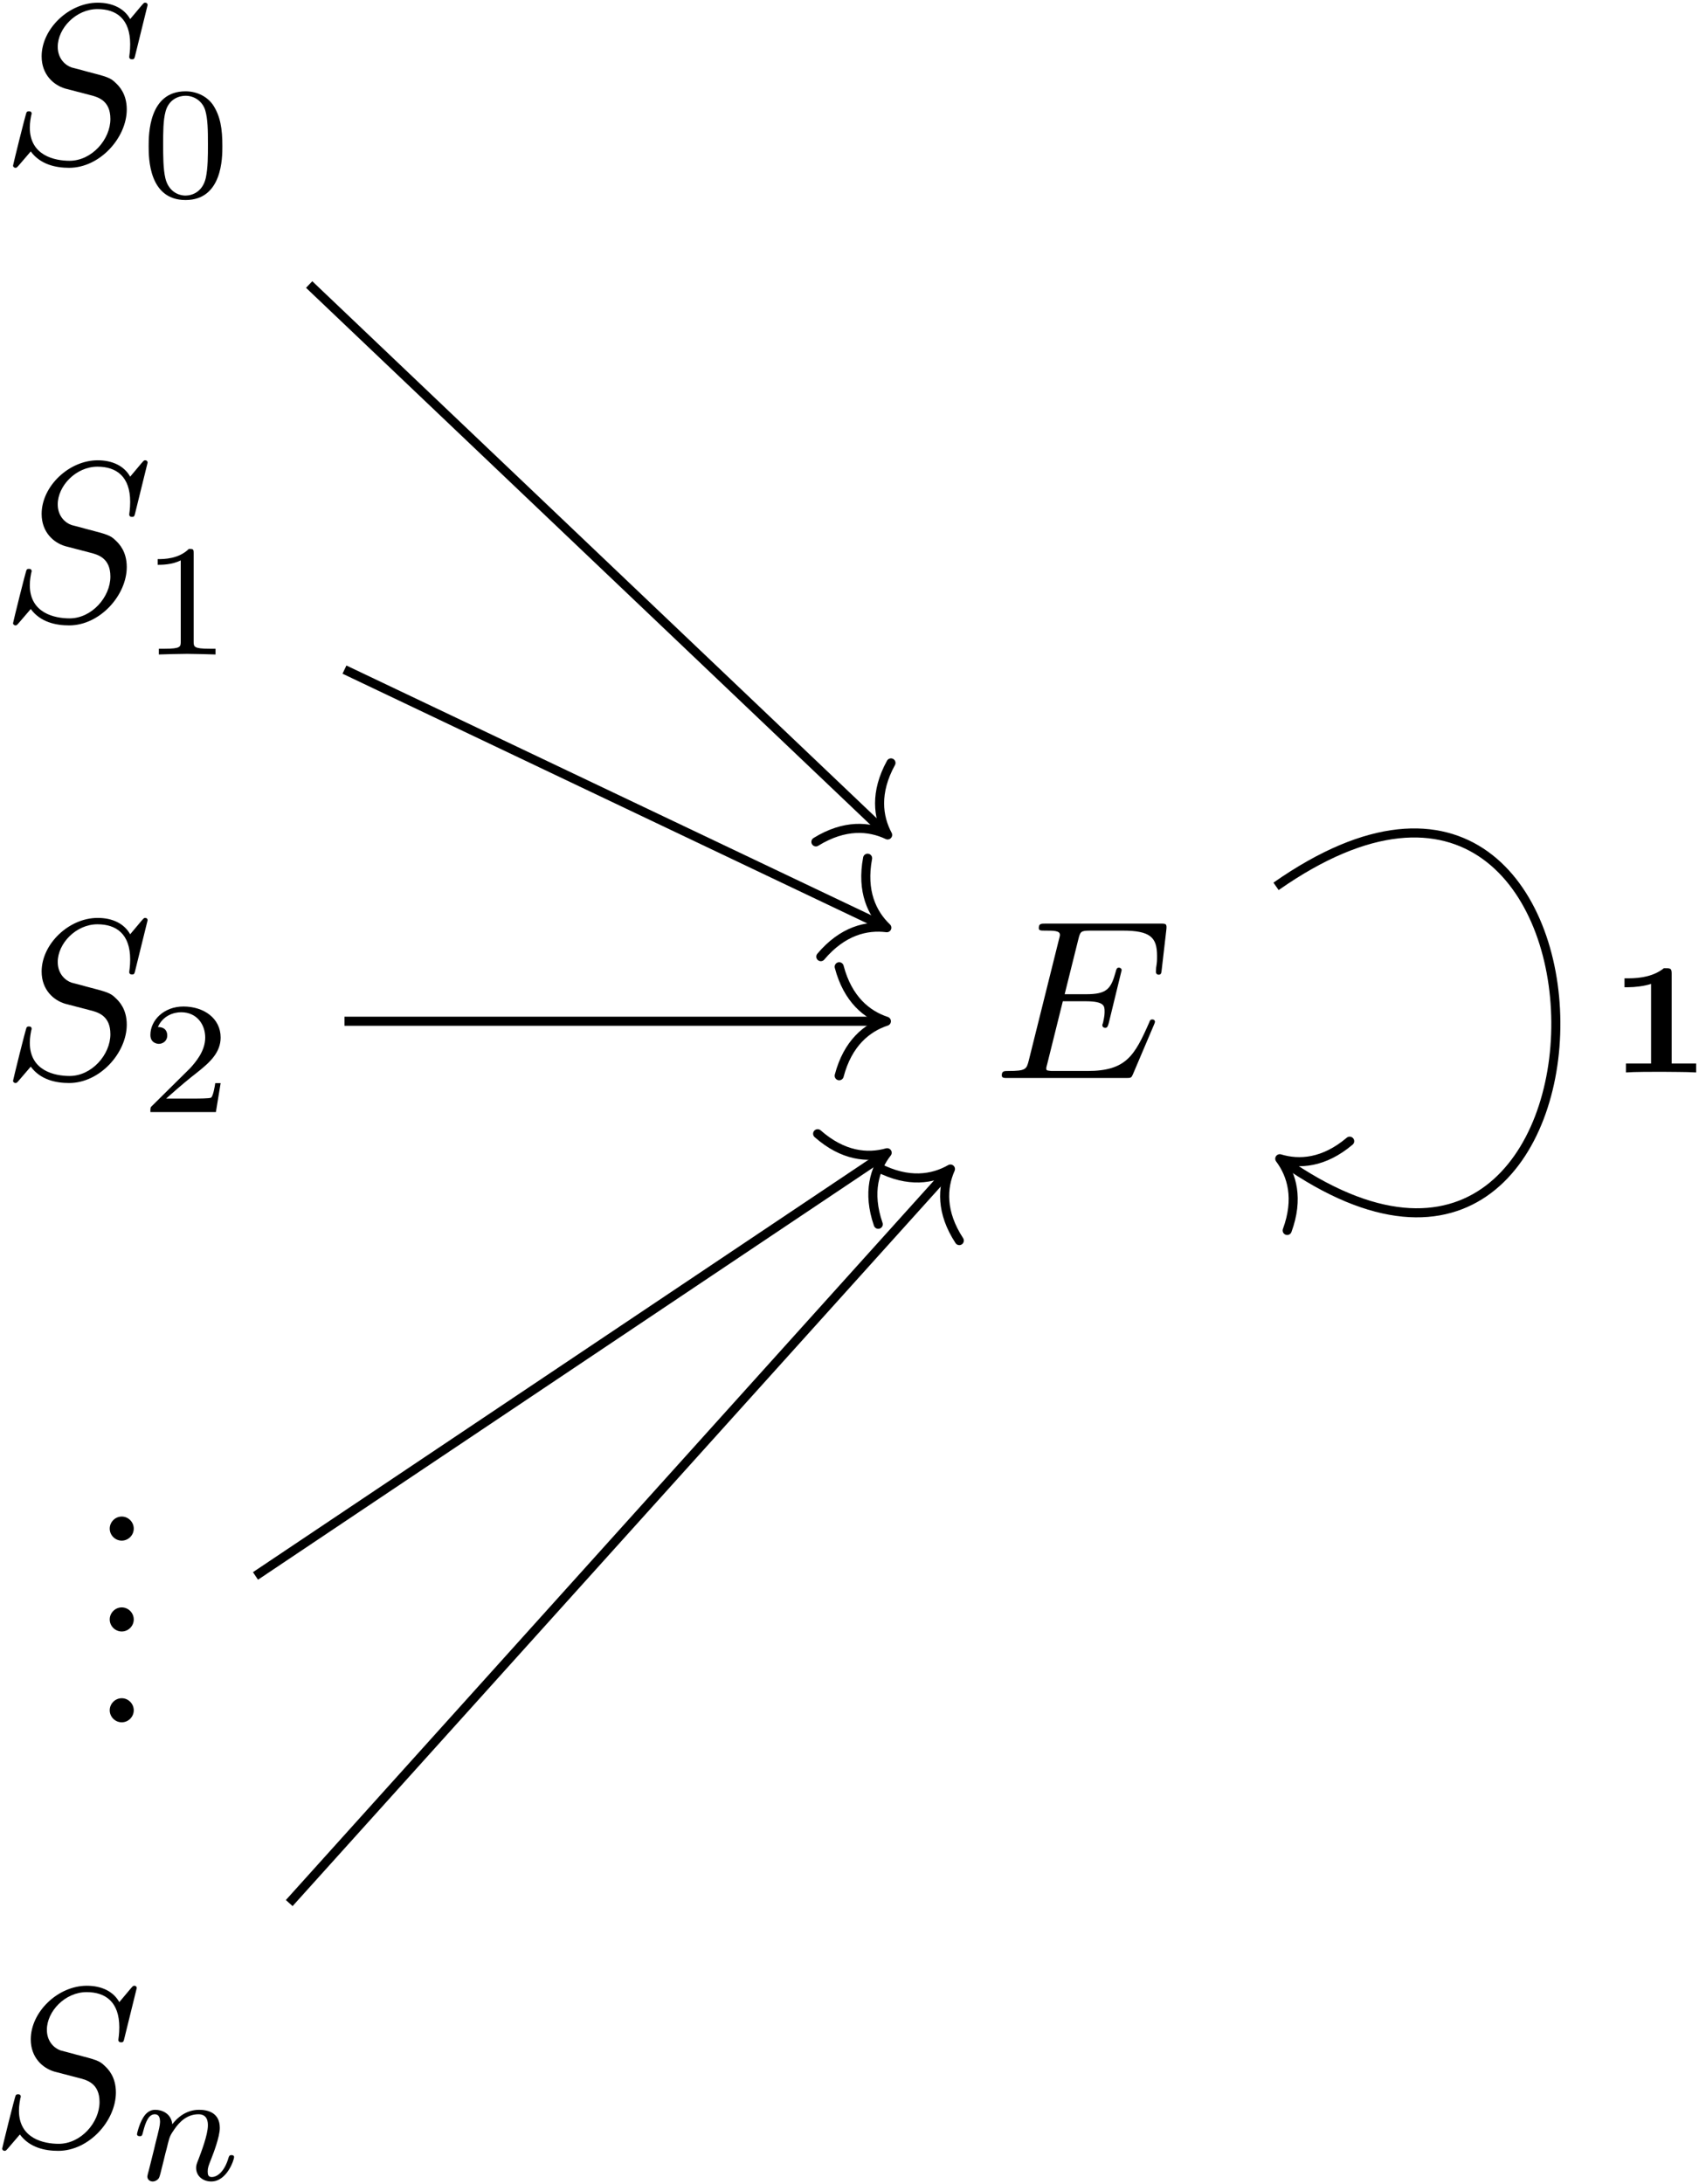 <?xml version="1.0" encoding="UTF-8"?>
<svg xmlns="http://www.w3.org/2000/svg" xmlns:xlink="http://www.w3.org/1999/xlink" width="537pt" height="690pt" viewBox="0 0 537 690" version="1.1"><!--latexit:AAAIAnjarVVbbBNHFJ3xQIBAsBPer7IQ82oCeT8hLWs7dpyHiVnbsR2bdL27Xm9s
7252x3GcNNJIRagfRf2phEolWoIqlQrRh0qfUj+qtqpQhUpCWypUVfSjldqqH/Sv
/HRshwAVfzAra+femTn33HPvrBN6RjFxY+MNaEHLllesqAzbJyXDVDQ1YucNIaVQ
K2DHmh62a4lxScBmDYCn3hizWX3cgFSQRHZx0/WVqwKGpmEC37HtWr1mz959+w88
XVd/8FBD2+EjR139A/7j0dETvJQcz+o4F7SruUxmoWqt1bbVPuLjDqWlghml78Ug
IbuQ4U3zYnXNuvUbNm7avIVYCCLLyHJSQVaQlWQVqby4bfuOp3Yyu3bXktVkDVlL
rKSabCXbyA7yFGHCCd6UMooqBQUtoxmBrCZKQazgjBTWDYnPJjJSPMvLqpJUBB7T
dAMijyWaVoIX0rKh5VTRWTwYNbWcIUgBaQrXgsWx0NhkbW5pDfq44x5HzMeVNnI6
L0juRoY+wAZJ1Xx7R2dXtJyGymelcHkqmSOLB+Y6u8M+7lgpX5tl3trzzLMRKoCJ
DUWViW2YArCOks5DOcxTvlxp5QLrLJ4rGwu9Vrenz7tkUzIsprNEDksmqSFbyLox
228xURNyWUnFJQajbTqOz/AGVoSMNFsZy5kSpZ7mZWmUTotUzfhMSbRZZg/1iExS
M+hPxUzJ++CJGT5rmoVsgu7M8jhl/n+t6HzU2mgOJzvjM4qqU6KqUA6UzGUYrDG4
oEuMqBhUlkyBTnjBUChXRkjxBi9g2pwPRcFKevqgIM5WFptp0Dd8foisP3+MbCCb
Qz7OTVnf4AJBa2gkHKE2p0xLVKykO8PLJrV9NNvao/vLZbXZyEayKTSkqbygUfVj
8UWEuVg3Nceeo+q6FKHYLLxRmBsrOhPCmK3mAdHFch3mxO5H+muPOsqx5mVrSin2
PVYoA/aL9B8v/HP2X7KdQqYzNKyLNuNcurvYaWpLq7uJoQ8gVcV6T/R5yc5SZavR
+j1MCmPd7G5oKOogiIcKipDK8aqZktRDotRQ62v1yqLcJffLujytsGE2EWIdeZXN
yO7C1FB/lHXIDo3NsuFQP+sSHC7Wk3cLkbSfFV1qX4SN+p11XpYPc1Ghzq/IziGd
FwO6b6SDHfA6unjB1ysPNQ+z3ECBnWa1iNmsBFJNut97zOEcdHf0pxplRzTAKYW+
EXffsc5wox51Z5RAiy/kG/Hi/nza5fHr+bYgbhKyvW6PU2aFFlkJshTMKXhZt5ke
SrGC03lcTxYGuU5dm9D7vO2txmCvM5fo9U7znumJxMSUS6gbn2hPye7o8SlzIqWY
Ea/T5VcE2dE8lJpyNskhjySz457eCOsIOsNcYySS7M/7PeO+9MTUYHsfyw4OJ6fl
kUnO4WUrYwlJVtSZsqCzo4aWZ2i79WBFLcQrubFGJsYb1DlqiGKcYZi9zGOMWIwi
Nt1HLAI+AcTmJcQSIEXsvefZHSvexkRypml2dz2T0TS9nl4yE/OqIPU0S9l6RlF7
Wprb6hkth3ta2uJFxNikqGFzCTQXfwIc1ftwucfVsTImqeK9itE7NJkfs61b+nDe
v7QXJse6wUpQDbYCOzgAmkEH8IJB4AccyINZcBK8BM6Ac+At8Da4BC6Dd8H74APw
IfgYfAq+BF+Db8BV8C24Br4D8+AG+AHcBLfB7+AvcAfchavgWsjAOtgKD0MW+mAQ
jsAIPAEVaMBpOAtPwRfhaXgGvgrPwtfhe/AK/Bx+Ba/BW/Bn+Au8bblquW5ZsHxv
+dHyk+WW5VfLn5Y7lrvIglajKmRF1Wgz2oHsaB+qR13oCGJRCEWQivLoeXQSnUYv
o1fQa+gcehNdQpfRFfQR+gR9VrFQcbPi7/IHxwIX/7ymwEOj4s5/ZaRtcA==-->
<defs>
<g>
<symbol overflow="visible" id="glyph0-0">
<path style="stroke:none;" d=""/>
</symbol>
<symbol overflow="visible" id="glyph0-1">
<path style="stroke:none;" d="M 46.266 -49.859 C 46.266 -50.078 46.125 -50.578 45.484 -50.578 C 45.125 -50.578 45.047 -50.5 44.188 -49.5 L 40.75 -45.406 C 38.875 -48.781 35.156 -50.578 30.484 -50.578 C 21.375 -50.578 12.766 -42.328 12.766 -33.641 C 12.766 -27.828 16.578 -24.531 20.234 -23.453 L 27.906 -21.453 C 30.562 -20.797 34.5 -19.734 34.5 -13.844 C 34.5 -7.391 28.625 -0.641 21.594 -0.641 C 17 -0.641 9.031 -2.219 9.031 -11.125 C 9.031 -12.844 9.391 -14.562 9.469 -15 C 9.547 -15.281 9.609 -15.344 9.609 -15.5 C 9.609 -16.219 9.109 -16.281 8.75 -16.281 C 8.391 -16.281 8.25 -16.219 8.031 -16 C 7.75 -15.703 3.734 0.641 3.734 0.859 C 3.734 1.297 4.094 1.578 4.516 1.578 C 4.875 1.578 4.953 1.5 5.812 0.5 L 9.328 -3.594 C 12.406 0.578 17.281 1.578 21.453 1.578 C 31.203 1.578 39.672 -7.969 39.672 -16.859 C 39.672 -21.812 37.234 -24.25 36.156 -25.25 C 34.5 -26.906 33.422 -27.188 27.047 -28.844 C 25.469 -29.266 22.891 -29.984 22.234 -30.125 C 20.297 -30.781 17.859 -32.859 17.859 -36.656 C 17.859 -42.469 23.594 -48.562 30.422 -48.562 C 36.375 -48.562 40.75 -45.484 40.75 -37.453 C 40.75 -35.156 40.453 -33.859 40.453 -33.422 C 40.453 -33.359 40.453 -32.703 41.312 -32.703 C 42.031 -32.703 42.109 -32.922 42.391 -34.141 Z M 46.266 -49.859 "/>
</symbol>
<symbol overflow="visible" id="glyph0-2">
<path style="stroke:none;" d="M 50.781 -16.719 C 50.938 -17.078 51.141 -17.578 51.141 -17.719 C 51.141 -17.797 51.141 -18.5 50.281 -18.5 C 49.641 -18.5 49.5 -18.078 49.359 -17.641 C 44.688 -7.031 42.031 -2.219 29.766 -2.219 L 19.297 -2.219 C 18.297 -2.219 18.156 -2.219 17.719 -2.297 C 17 -2.375 16.781 -2.438 16.781 -3.016 C 16.781 -3.234 16.781 -3.375 17.141 -4.656 L 22.016 -24.25 L 29.125 -24.25 C 35.219 -24.25 35.219 -22.734 35.219 -20.953 C 35.219 -20.438 35.219 -19.578 34.719 -17.438 C 34.578 -17.078 34.5 -16.859 34.5 -16.641 C 34.5 -16.281 34.797 -15.859 35.438 -15.859 C 36.016 -15.859 36.219 -16.219 36.516 -17.281 L 40.609 -34.078 C 40.609 -34.5 40.25 -34.859 39.734 -34.859 C 39.094 -34.859 38.953 -34.438 38.734 -33.578 C 37.234 -28.125 35.938 -26.469 29.344 -26.469 L 22.594 -26.469 L 26.906 -43.766 C 27.547 -46.266 27.625 -46.562 30.781 -46.562 L 40.891 -46.562 C 49.641 -46.562 51.797 -44.469 51.797 -38.594 C 51.797 -36.875 51.797 -36.734 51.5 -34.797 C 51.5 -34.359 51.438 -33.859 51.438 -33.5 C 51.438 -33.141 51.656 -32.641 52.297 -32.641 C 53.078 -32.641 53.156 -33.062 53.297 -34.438 L 54.734 -46.844 C 54.953 -48.781 54.594 -48.781 52.797 -48.781 L 16.578 -48.781 C 15.141 -48.781 14.422 -48.781 14.422 -47.344 C 14.422 -46.562 15.062 -46.562 16.422 -46.562 C 19.078 -46.562 21.094 -46.562 21.094 -45.266 C 21.094 -44.984 21.094 -44.828 20.734 -43.547 L 11.266 -5.594 C 10.547 -2.797 10.406 -2.219 4.734 -2.219 C 3.516 -2.219 2.719 -2.219 2.719 -0.859 C 2.719 0 3.375 0 4.734 0 L 41.969 0 C 43.609 0 43.688 -0.078 44.188 -1.219 Z M 50.781 -16.719 "/>
</symbol>
<symbol overflow="visible" id="glyph1-0">
<path style="stroke:none;" d=""/>
</symbol>
<symbol overflow="visible" id="glyph1-1">
<path style="stroke:none;" d="M 25.906 -16.016 C 25.906 -21.547 25.266 -25.516 22.953 -29.031 C 21.391 -31.344 18.281 -33.344 14.266 -33.344 C 2.609 -33.344 2.609 -19.641 2.609 -16.016 C 2.609 -12.406 2.609 1 14.266 1 C 25.906 1 25.906 -12.406 25.906 -16.016 Z M 14.266 -0.406 C 11.953 -0.406 8.891 -1.75 7.891 -5.875 C 7.188 -8.844 7.188 -12.953 7.188 -16.672 C 7.188 -20.344 7.188 -24.156 7.938 -26.922 C 8.984 -30.891 12.203 -31.938 14.266 -31.938 C 16.969 -31.938 19.578 -30.281 20.484 -27.375 C 21.297 -24.656 21.344 -21.047 21.344 -16.672 C 21.344 -12.953 21.344 -9.234 20.688 -6.078 C 19.688 -1.5 16.266 -0.406 14.266 -0.406 Z M 14.266 -0.406 "/>
</symbol>
<symbol overflow="visible" id="glyph1-2">
<path style="stroke:none;" d="M 16.828 -31.938 C 16.828 -33.297 16.719 -33.344 15.312 -33.344 C 12.109 -30.188 7.531 -30.125 5.469 -30.125 L 5.469 -28.328 C 6.672 -28.328 10 -28.328 12.75 -29.734 L 12.75 -4.125 C 12.75 -2.453 12.75 -1.812 7.734 -1.812 L 5.828 -1.812 L 5.828 0 C 6.734 -0.047 12.906 -0.203 14.766 -0.203 C 16.328 -0.203 22.656 -0.047 23.75 0 L 23.75 -1.812 L 21.844 -1.812 C 16.828 -1.812 16.828 -2.453 16.828 -4.125 Z M 16.828 -31.938 "/>
</symbol>
<symbol overflow="visible" id="glyph1-3">
<path style="stroke:none;" d="M 25.359 -9.141 L 23.656 -9.141 C 23.5 -8.031 23 -5.078 22.344 -4.562 C 21.953 -4.266 18.078 -4.266 17.375 -4.266 L 8.141 -4.266 C 13.406 -8.938 15.172 -10.344 18.172 -12.703 C 21.891 -15.672 25.359 -18.781 25.359 -23.547 C 25.359 -29.625 20.031 -33.344 13.609 -33.344 C 7.375 -33.344 3.156 -28.969 3.156 -24.359 C 3.156 -21.797 5.328 -21.547 5.828 -21.547 C 7.031 -21.547 8.484 -22.391 8.484 -24.203 C 8.484 -25.109 8.141 -26.859 5.531 -26.859 C 7.078 -30.438 10.5 -31.531 12.859 -31.531 C 17.875 -31.531 20.484 -27.625 20.484 -23.547 C 20.484 -19.188 17.375 -15.719 15.766 -13.906 L 3.672 -1.953 C 3.156 -1.5 3.156 -1.406 3.156 0 L 23.859 0 Z M 25.359 -9.141 "/>
</symbol>
<symbol overflow="visible" id="glyph2-0">
<path style="stroke:none;" d=""/>
</symbol>
<symbol overflow="visible" id="glyph2-1">
<path style="stroke:none;" d="M 13.766 -3.797 C 13.766 -5.875 12.047 -7.609 9.969 -7.609 C 7.891 -7.609 6.172 -5.875 6.172 -3.797 C 6.172 -1.719 7.891 0 9.969 0 C 12.047 0 13.766 -1.719 13.766 -3.797 Z M 13.766 -3.797 "/>
</symbol>
<symbol overflow="visible" id="glyph3-0">
<path style="stroke:none;" d=""/>
</symbol>
<symbol overflow="visible" id="glyph3-1">
<path style="stroke:none;" d="M 6.125 -3.156 C 5.922 -2.516 5.625 -1.25 5.625 -1.109 C 5.625 0 6.531 0.5 7.328 0.5 C 8.234 0.5 9.047 -0.156 9.297 -0.609 C 9.547 -1.047 9.938 -2.656 10.188 -3.719 C 10.453 -4.672 11 -6.984 11.297 -8.234 C 11.594 -9.344 11.906 -10.453 12.156 -11.594 C 12.703 -13.656 12.812 -14.062 14.266 -16.125 C 15.672 -18.125 18.031 -20.734 21.797 -20.734 C 24.703 -20.734 24.766 -18.172 24.766 -17.219 C 24.766 -14.219 22.594 -8.641 21.797 -6.531 C 21.25 -5.125 21.047 -4.672 21.047 -3.812 C 21.047 -1.156 23.25 0.5 25.812 0.5 C 30.828 0.5 33.047 -6.422 33.047 -7.188 C 33.047 -7.828 32.391 -7.828 32.234 -7.828 C 31.531 -7.828 31.484 -7.531 31.281 -6.984 C 30.125 -2.969 27.969 -0.906 25.969 -0.906 C 24.906 -0.906 24.703 -1.609 24.703 -2.656 C 24.703 -3.812 24.953 -4.469 25.859 -6.734 C 26.469 -8.281 28.531 -13.609 28.531 -16.422 C 28.531 -21.297 24.656 -22.141 22 -22.141 C 17.828 -22.141 15.016 -19.578 13.516 -17.578 C 13.156 -21.047 10.188 -22.141 8.141 -22.141 C 5.969 -22.141 4.828 -20.594 4.172 -19.438 C 3.062 -17.578 2.359 -14.719 2.359 -14.469 C 2.359 -13.812 3.062 -13.812 3.219 -13.812 C 3.922 -13.812 3.969 -13.953 4.312 -15.312 C 5.078 -18.281 6.031 -20.734 7.984 -20.734 C 9.297 -20.734 9.641 -19.641 9.641 -18.281 C 9.641 -17.328 9.188 -15.469 8.844 -14.109 C 8.484 -12.75 7.984 -10.703 7.734 -9.594 Z M 6.125 -3.156 "/>
</symbol>
<symbol overflow="visible" id="glyph4-0">
<path style="stroke:none;" d=""/>
</symbol>
<symbol overflow="visible" id="glyph4-1">
<path style="stroke:none;" d="M 20.031 -31.188 C 20.031 -32.938 19.688 -32.938 17.578 -32.938 C 14.469 -30.438 10.344 -29.734 6.328 -29.734 L 5.125 -29.734 L 5.125 -26.922 L 6.328 -26.922 C 8.344 -26.922 11.406 -27.266 13.516 -27.969 L 13.516 -2.812 L 5.578 -2.812 L 5.578 0 C 8.031 -0.203 14.062 -0.203 16.766 -0.203 C 18.578 -0.203 20.391 -0.156 22.203 -0.156 C 23.703 -0.156 26.312 -0.094 27.766 0 L 27.766 -2.812 L 20.031 -2.812 Z M 20.031 -31.188 "/>
</symbol>
</g>
</defs>
<g id="surface1">
<g style="fill:rgb(0%,0%,0%);fill-opacity:1;">
  <use xlink:href="#glyph0-1" x="0.393" y="51.434"/>
</g>
<g style="fill:rgb(0%,0%,0%);fill-opacity:1;">
  <use xlink:href="#glyph1-1" x="44.378" y="62.191"/>
</g>
<g style="fill:rgb(0%,0%,0%);fill-opacity:1;">
  <use xlink:href="#glyph0-1" x="0.393" y="195.989"/>
</g>
<g style="fill:rgb(0%,0%,0%);fill-opacity:1;">
  <use xlink:href="#glyph1-2" x="44.378" y="206.753"/>
</g>
<g style="fill:rgb(0%,0%,0%);fill-opacity:1;">
  <use xlink:href="#glyph0-1" x="0.393" y="340.55"/>
</g>
<g style="fill:rgb(0%,0%,0%);fill-opacity:1;">
  <use xlink:href="#glyph1-3" x="44.378" y="351.307"/>
</g>
<g style="fill:rgb(0%,0%,0%);fill-opacity:1;">
  <use xlink:href="#glyph0-2" x="313.91" y="340.55"/>
</g>
<g style="fill:rgb(0%,0%,0%);fill-opacity:1;">
  <use xlink:href="#glyph2-1" x="28.509" y="486.696"/>
</g>
<g style="fill:rgb(0%,0%,0%);fill-opacity:1;">
  <use xlink:href="#glyph2-1" x="28.509" y="515.395"/>
</g>
<g style="fill:rgb(0%,0%,0%);fill-opacity:1;">
  <use xlink:href="#glyph2-1" x="28.509" y="544.087"/>
</g>
<g style="fill:rgb(0%,0%,0%);fill-opacity:1;">
  <use xlink:href="#glyph0-1" x="-3.042" y="677.885"/>
</g>
<g style="fill:rgb(0%,0%,0%);fill-opacity:1;">
  <use xlink:href="#glyph3-1" x="40.943" y="688.641"/>
</g>
<path style="fill:none;stroke-width:0.398;stroke-linecap:butt;stroke-linejoin:miter;stroke:rgb(0%,0%,0%);stroke-opacity:1;stroke-miterlimit:10;" d="M -11.981 35.507 L 13.269 11.494 " transform="matrix(7.2,0,0,-7.2,183.978,345.532)"/>
<path style="fill:none;stroke-width:0.398;stroke-linecap:round;stroke-linejoin:round;stroke:rgb(0%,0%,0%);stroke-opacity:1;stroke-miterlimit:10;" d="M -2.072 2.391 C -1.693 0.956 -0.85 0.279 0 -0 C -0.85 -0.279 -1.694 -0.957 -2.072 -2.391 " transform="matrix(5.217,4.962,4.962,-5.217,280.555,263.761)"/>
<path style="fill:none;stroke-width:0.398;stroke-linecap:butt;stroke-linejoin:miter;stroke:rgb(0%,0%,0%);stroke-opacity:1;stroke-miterlimit:10;" d="M -10.431 18.611 L 13.198 7.372 " transform="matrix(7.2,0,0,-7.2,183.978,345.532)"/>
<path style="fill:none;stroke-width:0.398;stroke-linecap:round;stroke-linejoin:round;stroke:rgb(0%,0%,0%);stroke-opacity:1;stroke-miterlimit:10;" d="M -2.072 2.391 C -1.693 0.956 -0.85 0.279 0 0 C -0.85 -0.279 -1.693 -0.956 -2.072 -2.391 " transform="matrix(6.502,3.092,3.092,-6.502,280.299,293.068)"/>
<path style="fill:none;stroke-width:0.398;stroke-linecap:butt;stroke-linejoin:miter;stroke:rgb(0%,0%,0%);stroke-opacity:1;stroke-miterlimit:10;" d="M -10.431 3.183 L 13.159 3.183 " transform="matrix(7.2,0,0,-7.2,183.978,345.532)"/>
<path style="fill:none;stroke-width:0.398;stroke-linecap:round;stroke-linejoin:round;stroke:rgb(0%,0%,0%);stroke-opacity:1;stroke-miterlimit:10;" d="M -2.072 2.391 C -1.694 0.956 -0.85 0.279 0 0 C -0.85 -0.279 -1.694 -0.956 -2.072 -2.391 " transform="matrix(7.2,0,0,-7.2,280.16,322.618)"/>
<path style="fill:none;stroke-width:0.398;stroke-linecap:butt;stroke-linejoin:miter;stroke:rgb(0%,0%,0%);stroke-opacity:1;stroke-miterlimit:10;" d="M 30.464 9.101 C 46.786 20.531 46.786 -14.165 30.79 -2.964 " transform="matrix(7.2,0,0,-7.2,183.978,345.532)"/>
<path style="fill:none;stroke-width:0.398;stroke-linecap:round;stroke-linejoin:round;stroke:rgb(0%,0%,0%);stroke-opacity:1;stroke-miterlimit:10;" d="M -2.072 2.391 C -1.693 0.956 -0.85 0.279 -0 -0 C -0.85 -0.279 -1.693 -0.956 -2.072 -2.391 " transform="matrix(-5.898,-4.13,-4.13,5.898,404.494,366.051)"/>
<g style="fill:rgb(0%,0%,0%);fill-opacity:1;">
  <use xlink:href="#glyph4-1" x="508.331" y="338.793"/>
</g>
<path style="fill:none;stroke-width:0.398;stroke-linecap:butt;stroke-linejoin:miter;stroke:rgb(0%,0%,0%);stroke-opacity:1;stroke-miterlimit:10;" d="M -14.337 -21.155 L 13.227 -2.697 " transform="matrix(7.2,0,0,-7.2,183.978,345.532)"/>
<path style="fill:none;stroke-width:0.398;stroke-linecap:round;stroke-linejoin:round;stroke:rgb(0%,0%,0%);stroke-opacity:1;stroke-miterlimit:10;" d="M -2.072 2.391 C -1.693 0.956 -0.85 0.279 -0 -0 C -0.85 -0.279 -1.694 -0.956 -2.072 -2.391 " transform="matrix(5.982,-4.006,-4.006,-5.982,280.403,364.155)"/>
<path style="fill:none;stroke-width:0.398;stroke-linecap:butt;stroke-linejoin:miter;stroke:rgb(0%,0%,0%);stroke-opacity:1;stroke-miterlimit:10;" d="M -12.856 -35.508 L 16.037 -3.449 " transform="matrix(7.2,0,0,-7.2,183.978,345.532)"/>
<path style="fill:none;stroke-width:0.398;stroke-linecap:round;stroke-linejoin:round;stroke:rgb(0%,0%,0%);stroke-opacity:1;stroke-miterlimit:10;" d="M -2.072 2.391 C -1.694 0.957 -0.85 0.279 0 -0 C -0.85 -0.279 -1.693 -0.956 -2.072 -2.391 " transform="matrix(4.82,-5.348,-5.348,-4.82,300.404,369.303)"/>
</g>
</svg>
